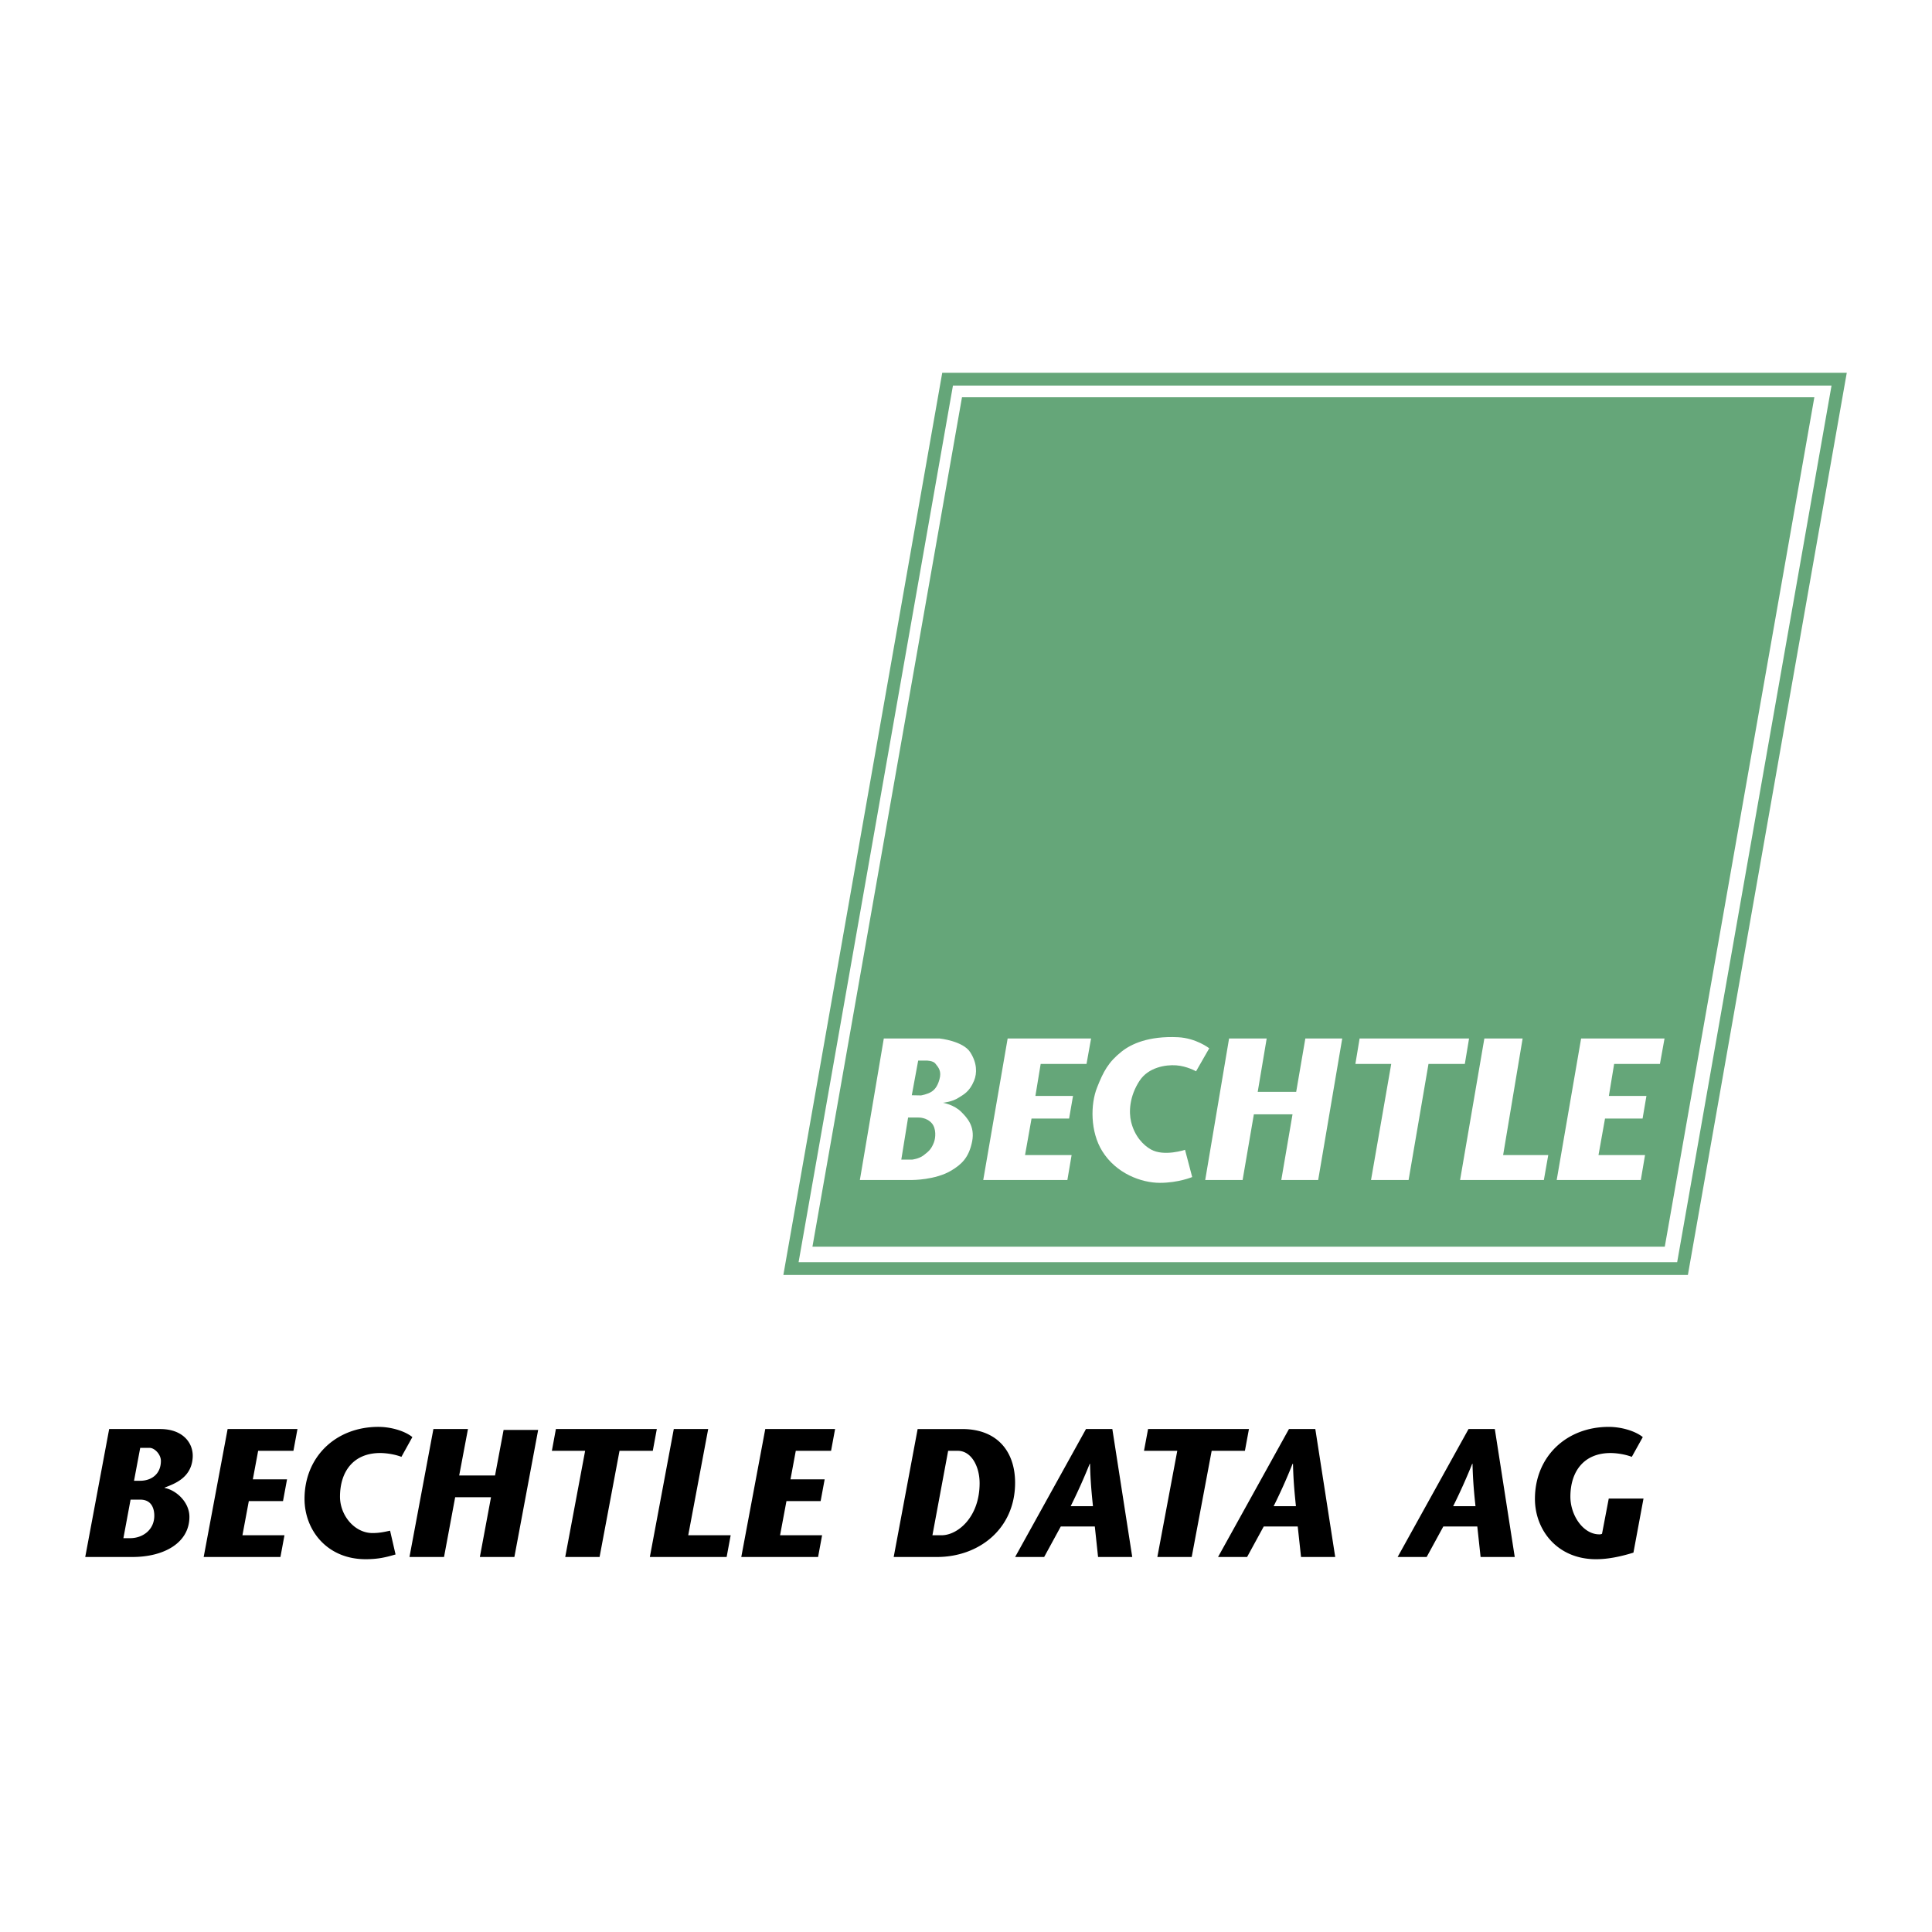 <svg xmlns="http://www.w3.org/2000/svg" width="2500" height="2500" viewBox="0 0 192.756 192.756"><path fill-rule="evenodd" clip-rule="evenodd" fill="#fff" d="M0 0h192.756v192.756H0V0z"/><path d="M13.027 149.618h.962c1.205 0 1.405 1 1.405 1.602 0 1.424-1.164 2.243-2.404 2.243h-.678l.715-3.845zm.181 5.723c3.174 0 5.69-1.421 5.69-4.009 0-1.46-1.312-2.665-2.48-2.881l.016-.036c.931-.366 2.685-.951 2.793-3.029.073-1.405-.967-2.811-3.247-2.811h-5.088l-2.388 12.766h4.704zm.781-10.888h.932c.51 0 1.132.659 1.132 1.297 0 1.349-.984 1.986-2.063 1.986h-.618l.617-3.283zM29.678 142.575H22.71l-2.388 12.766h7.657l.402-2.167h-4.193l.637-3.411h3.411l.402-2.171h-3.412l.53-2.845h3.52l.402-2.172zM41.142 143.378c-.762-.618-2.15-1.019-3.391-1.019-4.249 0-7.368 2.989-7.368 7.183 0 3.102 2.228 6.02 6.093 6.02 1.24 0 2.005-.184 2.989-.473l-.546-2.372c-.51.108-1.02.236-1.75.236-1.807 0-3.247-1.771-3.247-3.628 0-2.479 1.312-4.357 4.013-4.357.324 0 1.24.052 2.115.381l1.092-1.971zM53.692 142.667h-3.448l-.854 4.544h-3.576l.875-4.636h-3.448l-2.388 12.766h3.448l1.112-5.963h3.575l-1.112 5.963h3.444l2.372-12.674zM59.82 155.341l1.99-10.594h3.319l.402-2.172H55.462l-.401 2.172h3.318l-1.986 10.594h3.427zM64.835 155.341h7.662l.402-2.167h-4.234l1.991-10.599h-3.432l-2.389 12.766zM83.317 142.575H76.35l-2.392 12.766h7.662l.4-2.167h-4.193l.638-3.411h3.41l.402-2.171h-3.41l.529-2.845h3.52l.401-2.172zM89.164 155.341h4.322c4.178 0 7.79-2.805 7.79-7.404 0-3.17-1.826-5.361-5.273-5.361h-4.45l-2.389 12.765zm5.433-10.594h.951c1.385 0 2.188 1.589 2.188 3.23 0 3.392-2.188 5.196-3.793 5.196h-.915l1.569-8.426zM108.35 142.575l-7.07 12.766h2.896l1.658-3.042h3.396l.324 3.042h3.41l-1.986-12.766h-2.628zm-1.528 7.697a58.123 58.123 0 0 0 1.898-4.23h.035c.033 1.694.162 2.975.289 4.23h-2.222zM118.896 155.341l1.993-10.594h3.316l.402-2.172h-10.064l-.406 2.172h3.32l-1.988 10.594h3.427zM128.6 142.575l-7.074 12.766h2.898l1.66-3.042h3.391l.33 3.042h3.41l-1.986-12.766H128.6zm-1.528 7.697a55.383 55.383 0 0 0 1.893-4.23h.037c.037 1.694.164 2.975.293 4.23h-2.223zM146.516 142.575l-7.074 12.766h2.896l1.66-3.042h3.393l.328 3.042h3.408l-1.988-12.766h-2.623zm-1.534 7.697a57.273 57.273 0 0 0 1.898-4.23h.033c.039 1.694.162 2.975.297 4.23h-2.228zM160.506 149.507l-.672 3.52a.54.54 0 0 1-.275.056c-1.605 0-2.881-1.899-2.881-3.757 0-2.479 1.311-4.357 4.012-4.357.33 0 1.24.052 2.115.381l1.096-1.971c-.766-.618-2.15-1.019-3.395-1.019-4.246 0-7.365 2.989-7.365 7.183 0 3.102 2.225 6.02 6.092 6.02 1.057 0 2.26-.2 3.736-.657l1.004-5.397h-3.467v-.002z" fill-rule="evenodd" clip-rule="evenodd"/><path d="M94.542 37.194h89.711l-.133.748-15.627 88.735-.092.528H78.156l.131-.747 15.627-88.734.093-.529h.535v-.001zm88.19 1.277H95.076l-15.401 87.458h87.656l15.401-87.458z" fill="#65a679"/><path fill-rule="evenodd" clip-rule="evenodd" fill="#65a679" d="M95.978 39.635h85.04l-14.922 84.745H81.058l14.92-84.745z"/><path d="M90.969 109.274l.638-3.459h.843s.622.004.859.284c.349.423.646.783.42 1.594-.212.763-.525 1.052-.791 1.228-.389.258-1.051.37-1.051.37l-.918-.017zm-1.046 6.421l.678-4.198h1.023s.827-.039 1.353.583c.438.521.386 1.428.193 1.918-.257.654-.502.867-1.024 1.269-.473.36-1.148.429-1.148.429h-1.075v-.001zm-4.134 2.035l2.388-14.118h5.579s2.312.244 3.037 1.36c.698 1.075.698 2.103.389 2.85-.468 1.144-1.103 1.408-1.545 1.697-.625.417-1.557.505-1.557.505s1.1.178 1.835.919c.529.538 1.38 1.393 1.075 2.938-.321 1.609-1.048 2.287-2.087 2.909-1.578.947-3.905.939-3.905.939h-5.209v.001zM98.098 117.73l2.435-14.118h8.324l-.455 2.537h-4.574l-.525 3.19h3.752l-.391 2.259h-3.748l-.648 3.645h4.646l-.422 2.487h-8.394zM118.945 117.434s-1.369.578-3.223.578c-1.857 0-4.361-.928-5.746-3.155-1.217-1.95-1.18-4.691-.525-6.345.629-1.593 1.119-2.54 2.467-3.607.939-.743 2.666-1.561 5.611-1.421 1.824.089 3.117 1.104 3.117 1.104l-1.316 2.296s-.902-.518-1.979-.595c-1.076-.08-2.781.213-3.648 1.526-1.029 1.561-1.086 3.138-.854 4.101.35 1.453 1.227 2.344 1.979 2.766 1.316.738 3.402.035 3.402.035l.715 2.717zM120.244 117.73l2.381-14.118h3.752l-.895 5.325h3.838l.914-5.325h3.68l-2.4 14.118h-3.68l1.121-6.553h-3.857l-1.123 6.553h-3.731zM135.227 106.149l.421-2.537h10.92l-.422 2.537h-3.626l-1.985 11.581h-3.748l2.016-11.581h-3.576zM148.094 103.612h3.818l-1.945 11.631h4.502l-.438 2.487h-8.359l2.422-14.118zM155.312 117.73l2.436-14.118h8.322l-.457 2.537h-4.57l-.525 3.19h3.748l-.385 2.259h-3.748l-.651 3.645h4.643l-.422 2.487h-8.391z" fill-rule="evenodd" clip-rule="evenodd" fill="#fff"/></svg>